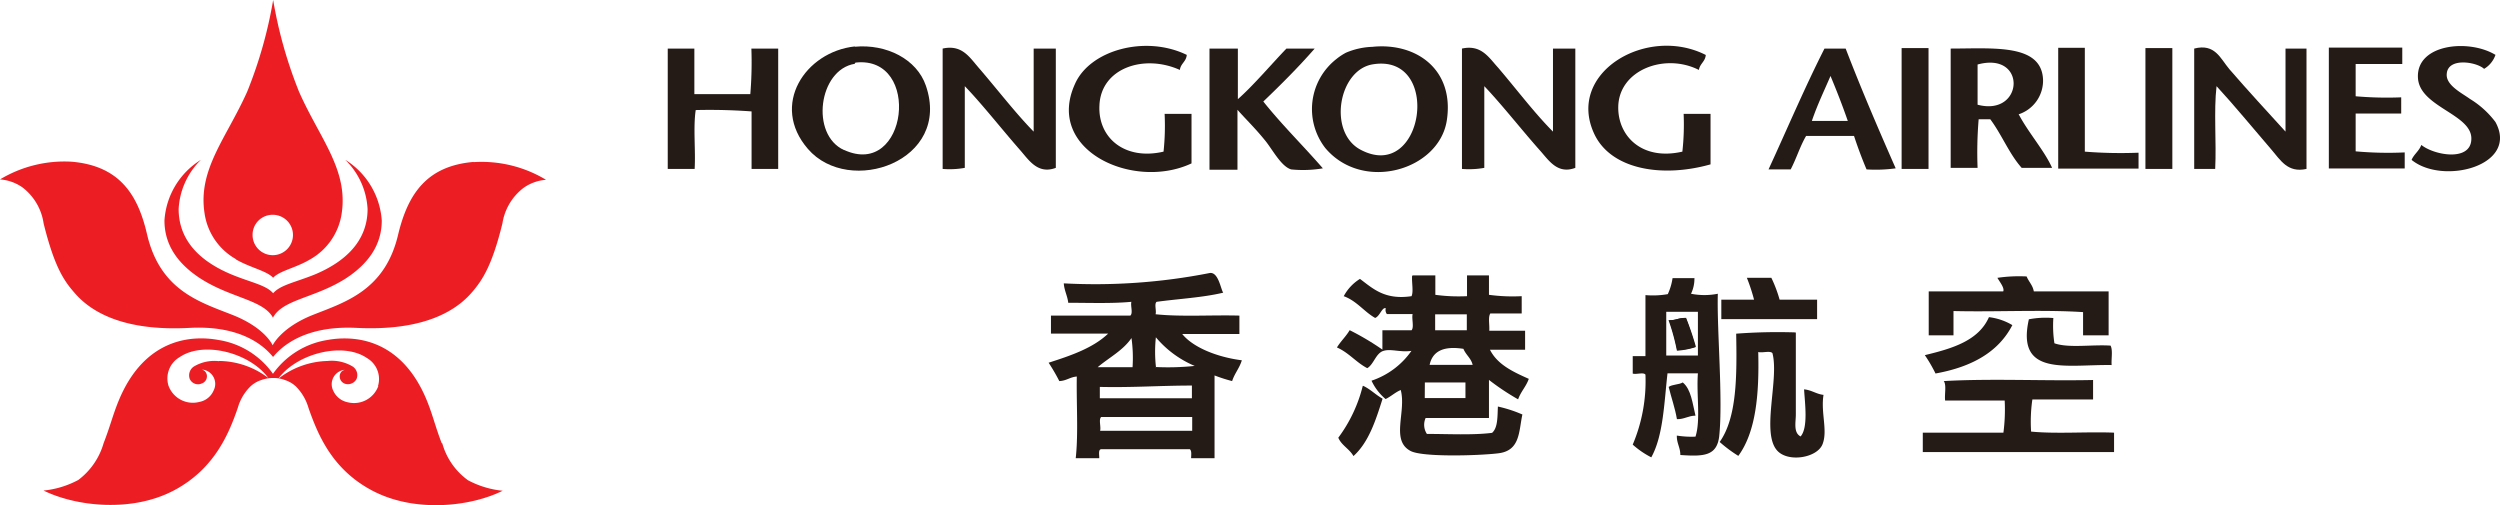 <svg id="Layer_1" data-name="Layer 1" xmlns="http://www.w3.org/2000/svg" viewBox="0 0 257.36 51.99"><defs><style>.cls-1{fill:#ed1d24;}.cls-1,.cls-2{fill-rule:evenodd;}.cls-2,.cls-3{fill:#241a16;}</style></defs><g id="Group_8035" data-name="Group 8035"><path id="Path_8402" data-name="Path 8402" class="cls-1" d="M20.68,28.7c3.15,2,6.41,2.16,7.42,4,1-1.88,4.26-2,7.44-4,2.32-1.49,3.76-3.44,3.76-6a8,8,0,0,0-3.76-6.25,7.62,7.62,0,0,1,2.3,5.07c0,2.6-1.44,5.06-5.42,6.73-2,.81-3.59,1.09-4.3,1.94-.72-.85-2.36-1.13-4.3-1.94-4-1.67-5.43-4.13-5.43-6.73a7.62,7.62,0,0,1,2.3-5.07,7.93,7.93,0,0,0-3.76,6.25c0,2.56,1.42,4.5,3.75,6m3.6-2c1.51.87,3.14,1.16,3.84,1.89.69-.73,2.32-1,3.81-1.89A6.52,6.52,0,0,0,35.17,22c.7-4.54-2.25-7.73-4.38-12.54A45.48,45.48,0,0,1,28.12,0a45.31,45.31,0,0,1-2.67,9.43c-2.14,4.79-5.1,8-4.39,12.54a6.47,6.47,0,0,0,3.22,4.7m3.84-4.56A2.08,2.08,0,1,1,26,24.19h0a2.06,2.06,0,0,1,2.07-2.08h0m17.4,23.51c-.64-1.65-.91-2.86-1.5-4.32C41.36,34.85,36.51,34.49,33.7,35a8.52,8.52,0,0,0-5.6,3.48A8.48,8.48,0,0,0,22.5,35c-2.81-.52-7.66-.16-10.3,6.29-.59,1.44-.88,2.66-1.53,4.32a7.22,7.22,0,0,1-2.61,3.8A9.6,9.6,0,0,1,4.48,50.5c3.37,1.64,9.12,2.3,13.51-.06,4-2.16,5.51-5.6,6.49-8.46a5,5,0,0,1,1.28-2.18,2.9,2.9,0,0,1,1.09-.66,3.7,3.7,0,0,1,1.27-.23,3.39,3.39,0,0,1,1.26.23,3,3,0,0,1,1.1.66A5.19,5.19,0,0,1,31.76,42c1,2.85,2.46,6.3,6.48,8.46,4.39,2.36,10.15,1.72,13.51.06a9.55,9.55,0,0,1-3.57-1.08,7,7,0,0,1-2.65-3.8m-23-8.46a4.11,4.11,0,0,0-2.57.55A1.09,1.09,0,0,0,19.53,39a.93.93,0,0,0,1.23.48.78.78,0,0,0,.5-1v0a.7.7,0,0,0-.49-.44A1.48,1.48,0,0,1,22,40.18a2,2,0,0,1-1.49,1.2,2.67,2.67,0,0,1-3.17-1.69,2.54,2.54,0,0,1,1.16-2.93c2.46-1.68,7.22-.46,9.12,2.15a8.49,8.49,0,0,0-5.06-1.75m16.39,2.57a2.66,2.66,0,0,1-3.16,1.68,2.07,2.07,0,0,1-1.49-1.2,1.49,1.49,0,0,1,.69-2,1.29,1.29,0,0,1,.51-.14.67.67,0,0,0-.49.43.8.8,0,0,0,.49,1A1,1,0,0,0,36.71,39a1.06,1.06,0,0,0-.42-1.28,4.19,4.19,0,0,0-2.57-.56A8.53,8.53,0,0,0,28.64,39c1.89-2.62,6.66-3.83,9.12-2.15a2.5,2.5,0,0,1,1.15,2.9m9.85-23.08C43.9,17.08,42,20,41,24.09c-1.33,5.79-5.44,7-8.77,8.32s-4.16,3.14-4.16,3.14-.75-1.8-4.16-3.14-7.44-2.53-8.78-8.32c-.95-4.09-2.84-7-7.71-7.44A12.84,12.84,0,0,0,0,18.47a4.61,4.61,0,0,1,2.31.82A5.69,5.69,0,0,1,4.49,23c1.06,4.27,2,5.81,3.17,7.13,1.7,2,5.1,4,11.92,3.62,5.28-.26,7.64,1.89,8.53,3,.88-1.08,3.24-3.24,8.53-3,6.81.35,10.21-1.66,11.91-3.62,1.15-1.32,2.12-2.86,3.17-7.13a5.7,5.7,0,0,1,2.19-3.67,4.57,4.57,0,0,1,2.3-.82,12.83,12.83,0,0,0-7.45-1.82"/><path id="Path_8403" data-name="Path 8403" class="cls-2" d="M88,4.81c3.28-.3,6.38,1.29,7.31,4,2.69,7.78-7.89,11.45-12.14,6.52-3.91-4.52-.27-10,4.83-10.55m-1.1,10.66c6.54,3,8-9.73,1.2-9-.08,0-.11.13-.11.13-3.72.6-4.6,7.29-1.1,8.88"/><path id="Path_8404" data-name="Path 8404" class="cls-2" d="M122.17,5.66c-.06.69-.63.88-.71,1.54-3.7-1.67-8.14-.19-8.28,3.67-.16,3.31,2.6,5.67,6.6,4.74a25.25,25.25,0,0,0,.11-3.89h2.77v5.1c-6,2.82-15.1-1.37-12-8.17,1.53-3.5,7.26-5.07,11.51-3"/><path id="Path_8405" data-name="Path 8405" class="cls-2" d="M141.38,4.81c4.57-.41,8.35,2.47,7.56,7.59s-8.63,7.43-12.5,2.85a6.54,6.54,0,0,1,1.13-9.17,5.9,5.9,0,0,1,1-.66,7.53,7.53,0,0,1,2.77-.6m-1.32,10.57c6.58,3.56,8.49-9.92,1.32-8.77-3.54.55-4.66,6.94-1.32,8.77"/><path id="Path_8406" data-name="Path 8406" class="cls-2" d="M175.6,5.66c-.06.69-.6.88-.71,1.54-3.51-1.78-8.22,0-8.3,3.78-.06,3,2.41,5.59,6.6,4.63a25.26,25.26,0,0,0,.13-3.89h2.77v5.2c-5.07,1.43-10.33.5-12-3.2-2.85-6.25,5.45-11.15,11.51-8.06"/><path id="Path_8407" data-name="Path 8407" class="cls-2" d="M256.89,5.66a2.67,2.67,0,0,1-1.17,1.43c-.74-.71-3.7-1.21-3.84.49-.14,1.18,1.56,2,2.38,2.6a9.35,9.35,0,0,1,2.63,2.38c2.47,4.5-5.42,6.53-8.63,3.9.25-.6.77-.9,1-1.54,1.32,1.07,5.1,1.75,5.15-.6.09-2.6-5.42-3.29-5.5-6.38-.11-3.43,5.28-3.95,8-2.28"/><path id="Path_8408" data-name="Path 8408" class="cls-2" d="M71.48,5V9.69h5.76A39.48,39.48,0,0,0,77.35,5h2.76V17.39H77.37V11.47q-2.87-.21-5.75-.14c-.27,1.79,0,4.09-.11,6.06H68.74V5Z"/><path id="Path_8409" data-name="Path 8409" class="cls-2" d="M106.41,13.5V5h2.28V17.28c-1.89.71-2.8-.85-3.73-1.89-1.89-2.16-3.89-4.71-5.64-6.52v8.41a8.71,8.71,0,0,1-2.28.11V5c2-.44,2.77.9,3.73,2,1.89,2.19,3.81,4.69,5.64,6.55"/><path id="Path_8410" data-name="Path 8410" class="cls-2" d="M124.55,5h2.88v5.21c1.56-1.37,3.4-3.54,5-5.21h2.91c-1.68,1.92-3.46,3.7-5.29,5.45,1.92,2.41,4.11,4.55,6.13,6.88a12.16,12.16,0,0,1-3.26.11c-1.06-.3-2-2.19-2.76-3.07-1-1.23-2-2.19-2.77-3.07v6.17h-2.88V5Z"/><path id="Path_8411" data-name="Path 8411" class="cls-2" d="M159.87,13.5V5h2.3V17.28c-1.89.71-2.77-.85-3.73-1.89-1.89-2.14-3.91-4.71-5.64-6.52v8.41a8.86,8.86,0,0,1-2.3.11V5c2-.44,2.77.93,3.75,2,1.87,2.19,3.76,4.69,5.62,6.55"/><path id="Path_8412" data-name="Path 8412" class="cls-2" d="M190,5c1.62,4.22,3.37,8.28,5.15,12.33a15.17,15.17,0,0,1-3,.11q-.71-1.68-1.29-3.45h-4.93c-.63,1.07-1,2.33-1.59,3.45h-2.28C184,13.23,185.79,9,187.82,5Zm-3.48,7.45h3.7c-.55-1.59-1.15-3.12-1.78-4.63-.66,1.54-1.37,3-1.92,4.63"/><rect id="Rectangle_488" data-name="Rectangle 488" class="cls-3" x="195.76" y="4.95" width="2.77" height="12.44"/><path id="Path_8413" data-name="Path 8413" class="cls-2" d="M207.79,11.72c1,1.92,2.69,3.81,3.46,5.56h-3.13c-1.29-1.45-2.05-3.42-3.23-5h-1.2a41.57,41.57,0,0,0-.11,5h-2.77V5c4.41,0,9.37-.52,9.51,3.21a3.65,3.65,0,0,1-2.52,3.56m-4.22-5.13v4.14c4.77,1.26,5.12-5.53,0-4.14"/><path id="Path_8414" data-name="Path 8414" class="cls-2" d="M214.62,5V15.61a46.36,46.36,0,0,0,5.53.11v1.64h-8.27V4.92h2.74Z"/><rect id="Rectangle_489" data-name="Rectangle 489" class="cls-3" x="220.86" y="4.95" width="2.77" height="12.44"/><path id="Path_8415" data-name="Path 8415" class="cls-2" d="M235.28,13.5V5h2.16V17.39c-1.95.44-2.69-.93-3.62-2-1.89-2.19-3.86-4.6-5.64-6.52-.3,2.6,0,5.73-.14,8.52h-2.16V5c2.13-.55,2.68,1,3.61,2.11,1.89,2.19,4,4.47,5.79,6.44"/><path id="Path_8416" data-name="Path 8416" class="cls-2" d="M247.3,5V6.59h-4.8V9.91a36.73,36.73,0,0,0,4.69.11v1.67H242.5v3.89a37,37,0,0,0,5.05.11v1.65h-7.81V4.9h7.56Z"/><path id="Path_8417" data-name="Path 8417" class="cls-2" d="M125.92,30.13c-2.08.5-4.57.63-6.85.94-.27.21,0,.9-.11,1.28,2.63.28,5.81.06,8.63.14v1.89H121.7c1.1,1.37,3.56,2.38,6.14,2.71-.25.82-.74,1.34-1,2.14a16.56,16.56,0,0,1-1.81-.58v8.52h-2.41c0-.33.08-.76-.14-.93H113.4c-.38,0-.22.6-.24.93h-2.42c.28-2.57.06-5.64.11-8.41-.71.06-1.06.44-1.8.47a19.79,19.79,0,0,0-1.1-1.89c2.3-.74,4.57-1.51,6.13-3h-5.89V32.49h8.17c.3-.25,0-1,.11-1.42-2,.19-4.3.1-6.5.1-.08-.71-.41-1.26-.46-2a60.94,60.94,0,0,0,15-1.06c.9-.17,1.15,1.61,1.4,2m-7,7.67a26.46,26.46,0,0,0,4.08-.11,10.52,10.52,0,0,1-4-2.95A14.23,14.23,0,0,0,119,37.8m-6,0h3.59a14.7,14.7,0,0,0-.11-3c-.88,1.29-2.3,2-3.48,3m.22,2V41h9.48V39.69c-3.26,0-6.16.22-9.48.14m.14,3.1c-.28.24,0,1-.11,1.42h9.48V42.93Z"/><path id="Path_8418" data-name="Path 8418" class="cls-2" d="M145.48,28.35h2.28v2a17.76,17.76,0,0,0,3.26.14V28.35h2.26v2a18.11,18.11,0,0,0,3.37.14v1.78h-3.23c-.25.38-.06,1.2-.11,1.78H157V36h-3.62c.77,1.53,2.36,2.27,4,3-.27.79-.82,1.31-1.1,2.11a25.23,25.23,0,0,1-3-2v3.92h-6.52a1.71,1.71,0,0,0,.13,1.64c2.19,0,4.71.14,6.71-.11.6-.52.55-1.67.6-2.71a13.74,13.74,0,0,1,2.52.82c-.38,1.78-.22,3.75-2.52,4-2,.24-7.8.41-9-.25-2.06-1.1-.41-4-1-6.27-.58.24-1,.66-1.56.93a5.47,5.47,0,0,1-1.45-1.89,8.17,8.17,0,0,0,4.11-3.07c-1.18.17-2.09-.24-2.88,0s-1,1.4-1.67,1.78c-1.15-.6-1.89-1.59-3.12-2.13.38-.63.93-1.13,1.31-1.78a27.31,27.31,0,0,1,3.37,2V34h3c.28-.32,0-1.15.11-1.67h-2.65a.68.68,0,0,1-.11-.6c-.39-.13-.6.82-1.1,1-1.15-.66-1.89-1.75-3.23-2.24a4.68,4.68,0,0,1,1.67-1.78c1.34,1,2.55,2.19,5.31,1.78.22-.47,0-1.46.06-2.11M147.74,34H151V32.36h-3.26Zm-.57,3.56h4.43c-.16-.69-.68-1-.95-1.65-2.06-.32-3.18.25-3.48,1.65m-.5,3.42h4.19V39.37h-4.18Z"/><path id="Path_8419" data-name="Path 8419" class="cls-2" d="M205.63,28.6a15.25,15.25,0,0,1,3-.14c.22.55.63.9.74,1.54h7.7v4.52h-2.63V32.13c-4.19-.27-8.93,0-13.34-.11v2.5h-2.55V30h7.67c.16-.36-.38-1-.6-1.4"/><path id="Path_8420" data-name="Path 8420" class="cls-2" d="M174.43,28.6a3.56,3.56,0,0,1-.35,1.64,7.12,7.12,0,0,0,2.76,0c-.11,3.65.55,10.85.14,14.69-.25,2-1.56,2.08-4,1.91,0-.79-.38-1.2-.36-2a9.52,9.52,0,0,0,1.92.11c.55-1.7.08-4.39.25-6.52h-3.13c-.35,3.06-.43,6.41-1.67,8.65a8.87,8.87,0,0,1-1.91-1.31,16.75,16.75,0,0,0,1.31-7.2c-.19-.28-.9,0-1.31-.11V36.66h1.31V30.38a8.86,8.86,0,0,0,2.3-.1,6,6,0,0,0,.49-1.65h2.22Zm-2.9,8h3.26v-4.5h-3.26Z"/><path id="Path_8421" data-name="Path 8421" class="cls-2" d="M179.83,28.6h2.52a13.53,13.53,0,0,1,.85,2.25h3.86v2H177.2v-2h3.37a19.1,19.1,0,0,0-.74-2.25"/><path id="Path_8422" data-name="Path 8422" class="cls-2" d="M171.78,33a21.84,21.84,0,0,1,.85,3.1,7.77,7.77,0,0,0,1.91-.36,30.94,30.94,0,0,0-1-3c-.74-.05-1.09.28-1.8.22"/><path id="Path_8423" data-name="Path 8423" class="cls-2" d="M207.17,33.45c-1.45,2.82-4.22,4.33-7.92,5a15,15,0,0,0-1.1-1.89c2.82-.68,5.53-1.48,6.6-3.91a6.11,6.11,0,0,1,2.41.82"/><path id="Path_8424" data-name="Path 8424" class="cls-2" d="M173.58,32.74a30.76,30.76,0,0,1,1,2.95,7.76,7.76,0,0,1-1.92.36,20.88,20.88,0,0,0-.84-3.1c.71.06,1.06-.27,1.8-.22"/><path id="Path_8425" data-name="Path 8425" class="cls-2" d="M211.38,32.74a11.93,11.93,0,0,0,.11,2.6c1.48.52,3.89.11,5.78.24.25.47.06,1.37.11,2-4.63-.08-9.86,1.24-8.52-4.71a9.26,9.26,0,0,1,2.52-.13"/><path id="Path_8426" data-name="Path 8426" class="cls-2" d="M184.87,34.27c0,2.58,0,5.62,0,8.41,0,.77-.27,1.86.49,2.25.8-.9.44-3.43.36-4.85.79.08,1.26.49,2,.57-.3,1.84.46,3.7-.11,5.1s-3.59,1.89-4.69.6c-1.61-1.87.25-7.34-.46-10-.25-.27-1,0-1.46-.11.11,4.36-.24,8.22-2.05,10.69a14.07,14.07,0,0,1-1.92-1.43c1.78-2.52,1.78-6.76,1.7-11.15a56.59,56.59,0,0,1,6.11-.13"/><path id="Path_8427" data-name="Path 8427" class="cls-2" d="M215.47,39.12v2h-6.25a15.9,15.9,0,0,0-.13,3.31c2.6.25,5.72,0,8.54.11v2H197.94v-2h8.3a18.34,18.34,0,0,0,.13-3.31h-6.13c-.08-.63.16-1.59-.14-2,4.9-.28,10.3,0,15.37-.11"/><path id="Path_8428" data-name="Path 8428" class="cls-2" d="M174.54,42.79c-.74,0-1.15.38-1.91.36-.2-1.18-.58-2.2-.85-3.32.38-.27,1.06-.22,1.45-.46.87.71,1,2.16,1.31,3.42"/><path id="Path_8429" data-name="Path 8429" class="cls-2" d="M140.33,39.72c.77.36,1.29.93,2,1.32-.72,2.27-1.43,4.49-3,5.91-.41-.74-1.23-1.1-1.56-1.89a14.91,14.91,0,0,0,2.52-5.34"/></g></svg>